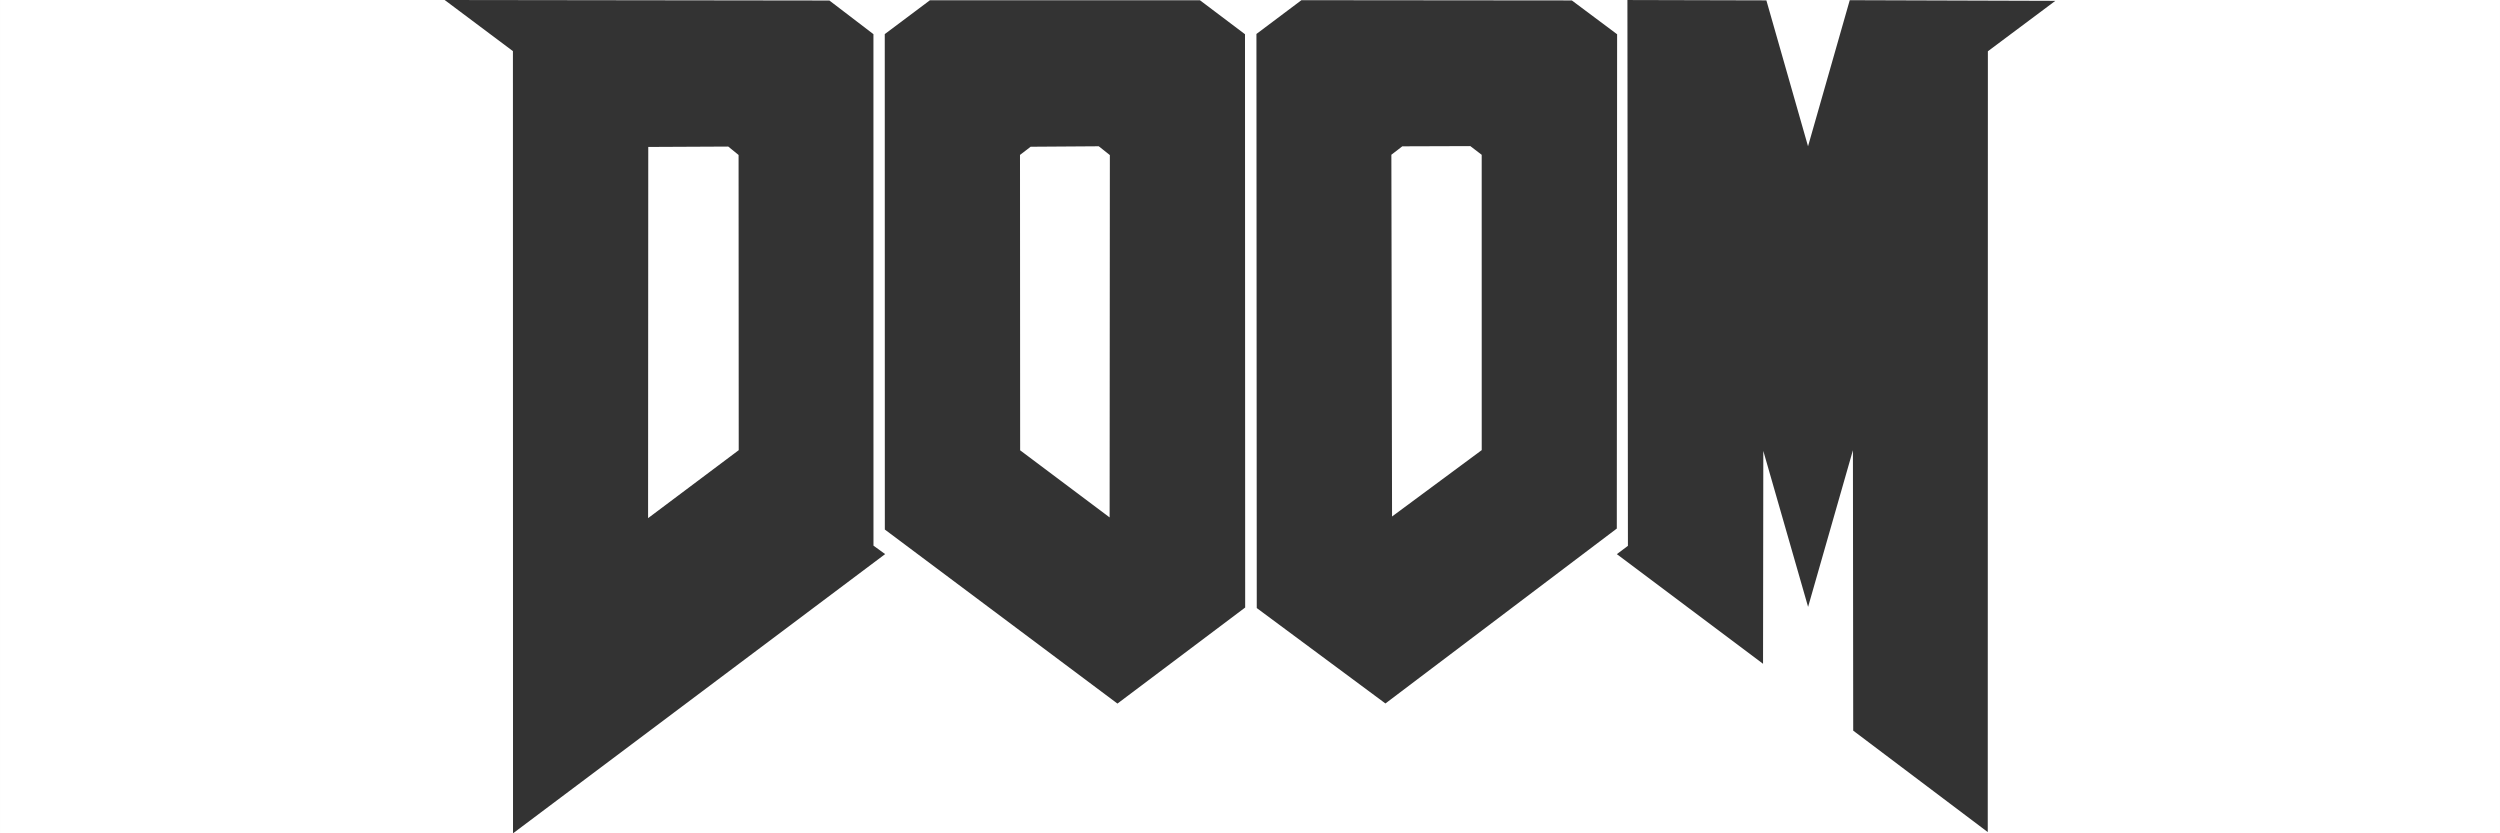 <?xml version="1.0" encoding="UTF-8" standalone="no"?>
<!-- Created with Inkscape (http://www.inkscape.org/) -->

<svg
   width="1500"
   height="500"
   viewBox="0 0 396.875 132.292"
   version="1.1"
   id="svg5"
   inkscape:version="1.2.2 (732a01da63, 2022-12-09)"
   xml:space="preserve"
   sodipodi:docname="doom.svg"
   xmlns:inkscape="http://www.inkscape.org/namespaces/inkscape"
   xmlns:sodipodi="http://sodipodi.sourceforge.net/DTD/sodipodi-0.dtd"
   xmlns="http://www.w3.org/2000/svg"
   xmlns:svg="http://www.w3.org/2000/svg"><rect x="0" y="0" width="396.875" height="132.292" fill="#333333" stroke="none"/><sodipodi:namedview
     id="namedview7"
     pagecolor="#000000"
     bordercolor="#111111"
     borderopacity="1"
     inkscape:showpageshadow="0"
     inkscape:pageopacity="0"
     inkscape:pagecheckerboard="1"
     inkscape:deskcolor="#d1d1d1"
     inkscape:document-units="mm"
     showgrid="false"
     inkscape:zoom="0.62760417"
     inkscape:cx="954.42323"
     inkscape:cy="278.83817"
     inkscape:window-width="1920"
     inkscape:window-height="1009"
     inkscape:window-x="-8"
     inkscape:window-y="-8"
     inkscape:window-maximized="1"
     inkscape:current-layer="layer1" /><defs
     id="defs2">
		
	
		
		
		
	
		
		
		
		
		
		
		
		
		
		
	
			
			
			
			
			
			
			
		</defs><g
     inkscape:label="Layer 1"
     inkscape:groupmode="layer"
     id="layer1"><path
       id="rect231"
       style="fill:#ffffff;stroke-width:0.8;stroke-linecap:square;paint-order:fill markers stroke"
       d="M 0 0 L 0 132.292 L 81.441 132.292 L 81.426 8.117 L 70.59 0 L 0 0 z M 70.59 0 L 131.668 0.083 L 138.658 5.423 L 138.664 86.622 L 140.516 87.963 L 81.441 132.292 L 396.875 132.292 L 396.875 0 L 70.59 0 z M 258.352 0.003 L 280.413 0.06 L 287.025 23.224 L 293.648 0.029 L 326.285 0.135 L 315.576 8.137 L 315.556 132.093 L 294.197 115.988 L 294.152 71.471 L 287.035 96.341 L 279.926 71.584 L 279.883 105.378 L 256.673 87.97 L 258.432 86.651 L 258.352 0.003 z M 206.6 0.029 L 249.531 0.07 L 256.717 5.439 L 256.668 83.907 L 219.936 111.676 L 199.511 96.529 L 199.459 5.392 L 206.6 0.029 z M 190.494 0.043 L 197.644 5.435 L 197.671 96.444 L 177.394 111.694 L 140.467 84.064 L 140.456 5.415 L 147.62 0.045 L 190.494 0.043 z M 233.413 23.193 L 222.616 23.229 L 220.88 24.565 L 220.988 81.994 L 235.224 71.456 L 235.219 24.574 L 233.413 23.193 z M 174.427 23.221 L 163.613 23.296 L 161.924 24.593 L 161.948 71.487 L 176.152 82.14 L 176.19 24.619 L 174.427 23.221 z M 115.611 23.267 L 102.911 23.329 L 102.883 82.256 L 117.272 71.465 L 117.249 24.604 L 115.611 23.267 z " /></g><style
     type="text/css"
     id="style307">
	.st0{fill-rule:evenodd;clip-rule:evenodd;fill:#FFFFFF;}
	.st1{fill:#FFFFFF;}
	.st2{fill-rule:evenodd;clip-rule:evenodd;}
</style><style
     type="text/css"
     id="style512">
	.st0{fill-rule:evenodd;clip-rule:evenodd;fill:#FFFFFF;}
	.st1{fill:#FFFFFF;}
	.st2{fill-rule:evenodd;clip-rule:evenodd;}
</style><style
     type="text/css"
     id="style524">
	.st0{fill:none;stroke:#000000;stroke-width:54.1;stroke-miterlimit:10;}
	.st1{fill:none;stroke:#000000;stroke-width:55.74;stroke-miterlimit:10;}
	.st2{fill:#FFEF00;}
	.st3{fill:url(#SVGID_1_);}
	.st4{fill:#FFFFFF;}
	.st5{fill:url(#SVGID_2_);}
	.st6{fill:url(#SVGID_3_);}
	.st7{fill:url(#SVGID_4_);}
	.st8{fill:url(#SVGID_5_);}
	.st9{fill:url(#SVGID_6_);}
	.st10{fill:url(#SVGID_7_);}
	.st11{fill:url(#SVGID_8_);}
	.st12{fill:url(#SVGID_9_);}
	.st13{fill:url(#SVGID_10_);}
	.st14{fill:url(#SVGID_11_);}
	.st15{fill:url(#SVGID_12_);}
	.st16{fill:url(#SVGID_13_);}
	.st17{fill:url(#SVGID_14_);}
	.st18{fill:url(#SVGID_15_);}
	.st19{fill:url(#SVGID_16_);}
	.st20{fill:url(#SVGID_17_);}
	.st21{fill:url(#SVGID_18_);}
	.st22{fill:url(#SVGID_19_);}
	.st23{fill:url(#SVGID_20_);}
	.st24{fill:url(#SVGID_21_);}
</style></svg>
